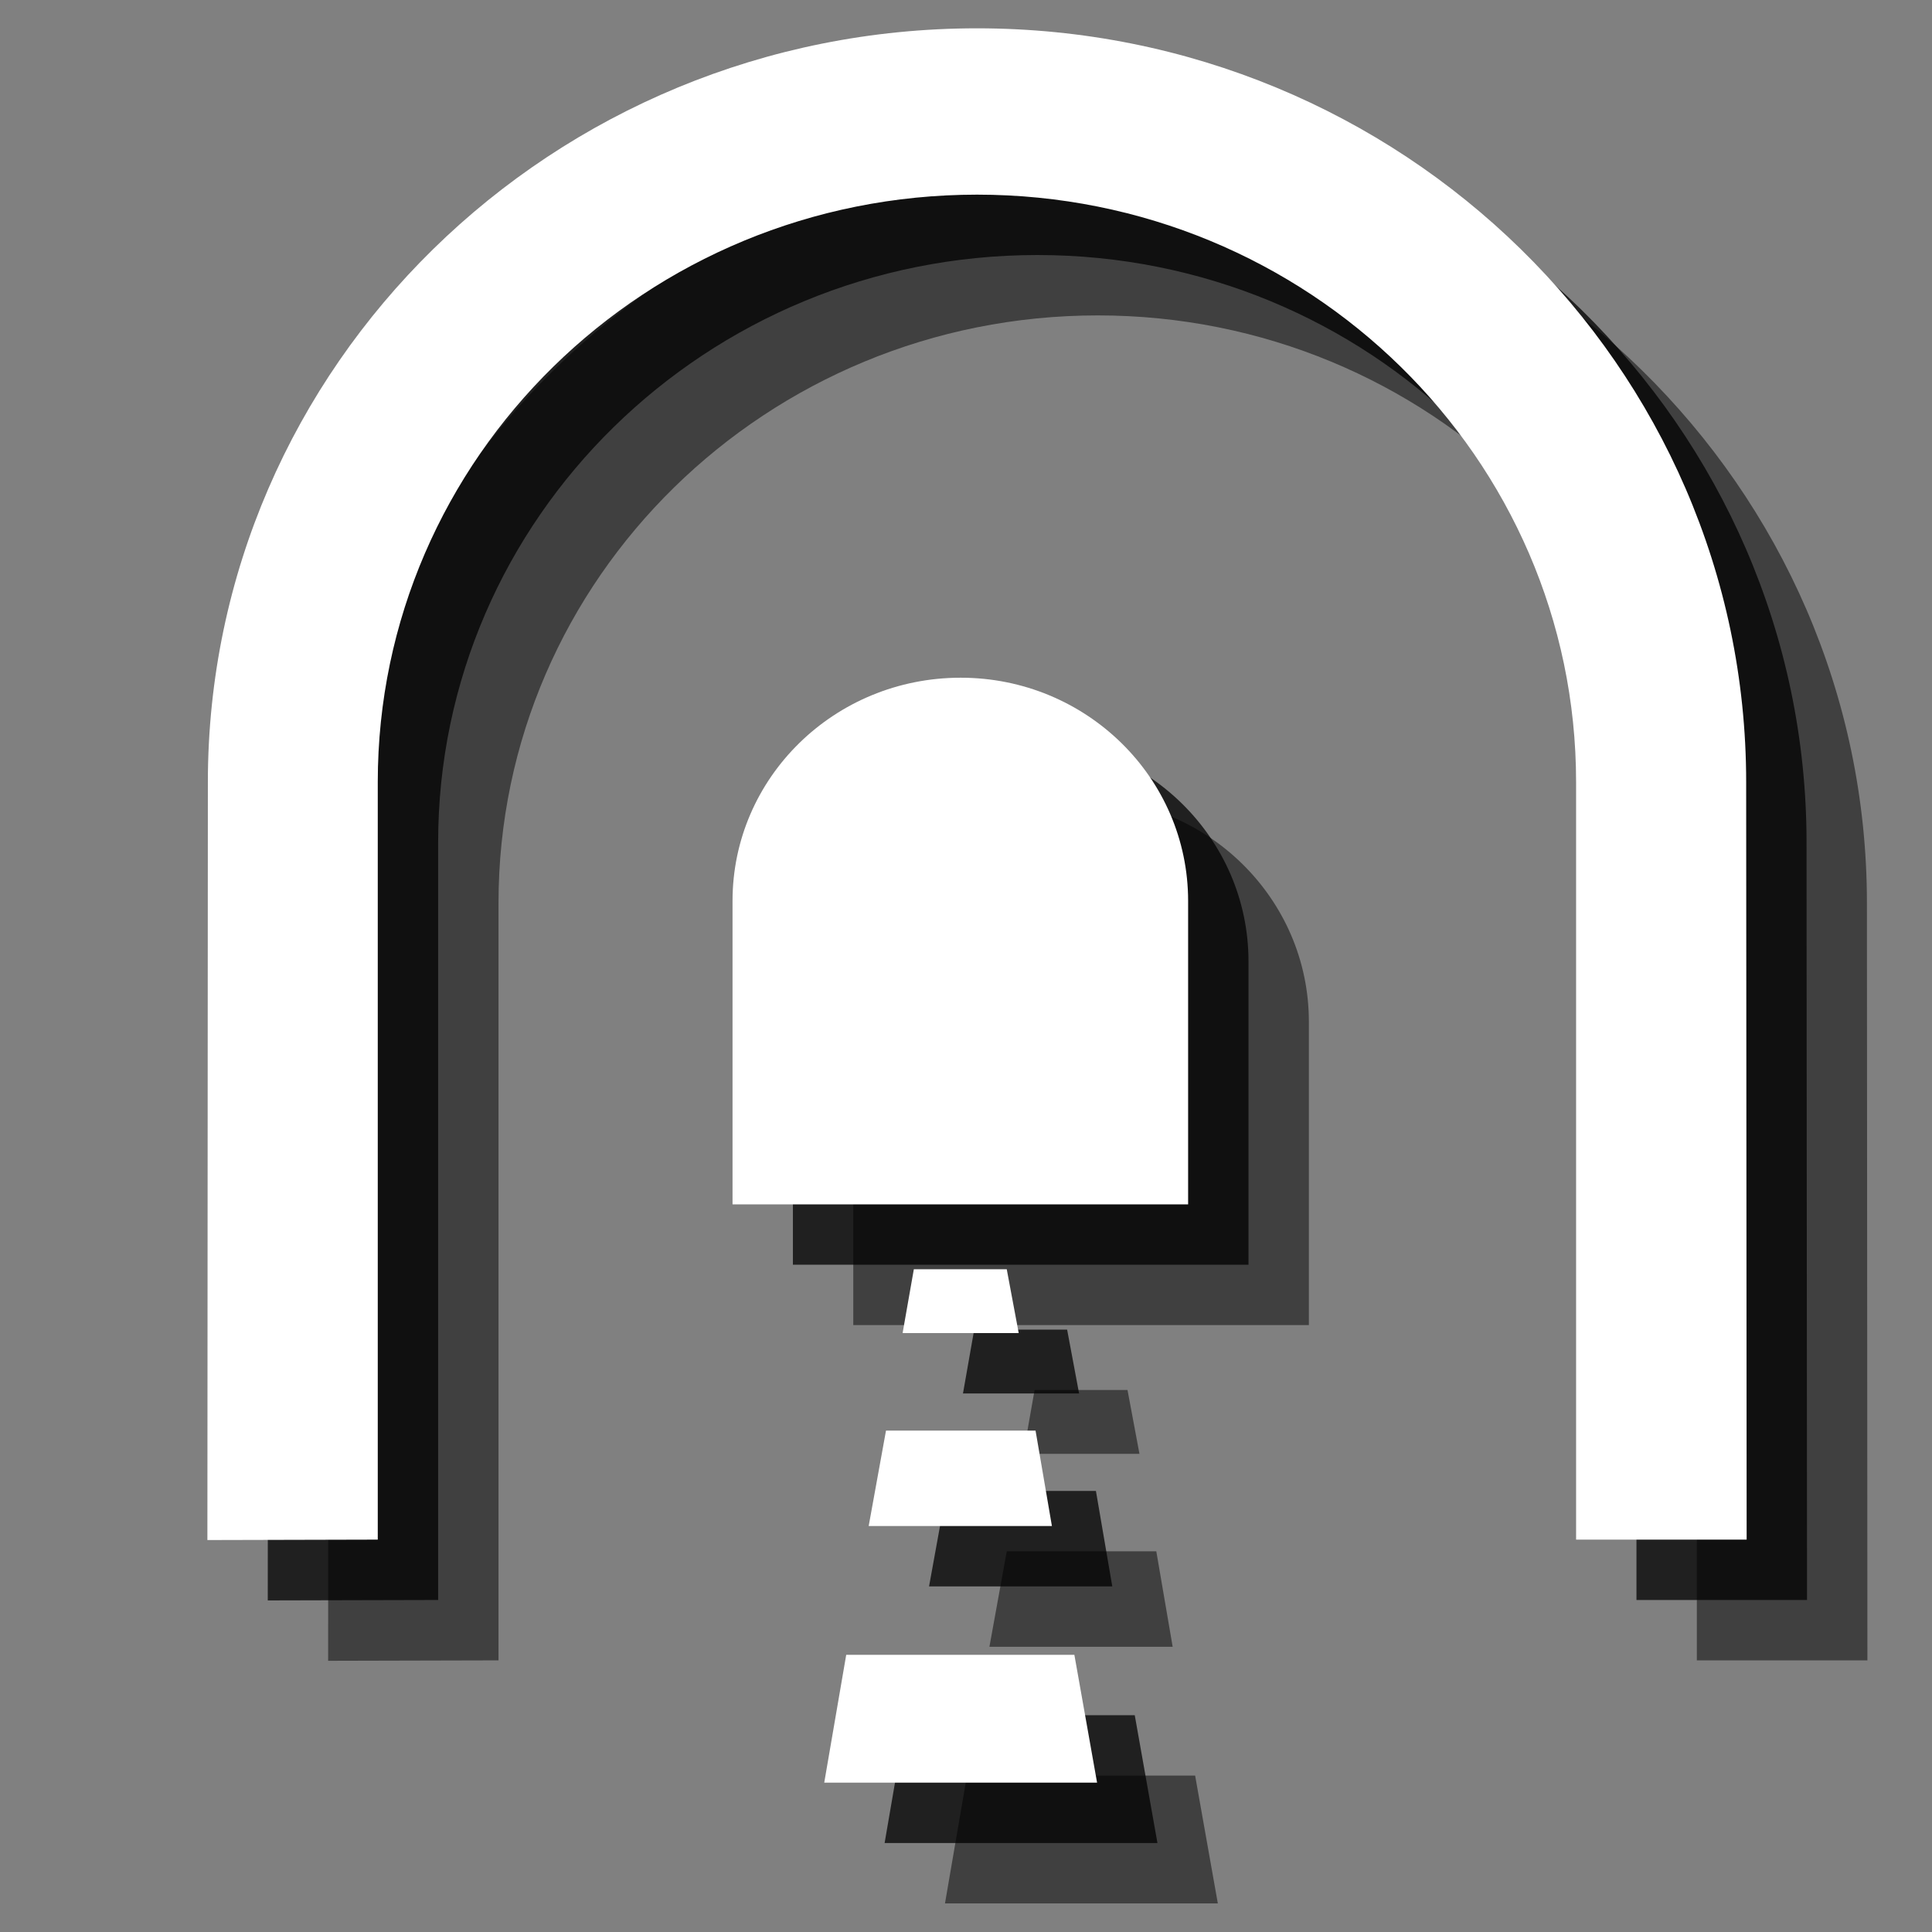 <?xml version="1.0" encoding="UTF-8" standalone="no"?>
<svg width="32px" height="32px" viewBox="0 0 32 32" version="1.1" xmlns="http://www.w3.org/2000/svg" xmlns:xlink="http://www.w3.org/1999/xlink" xmlns:sketch="http://www.bohemiancoding.com/sketch/ns">
    <rect x="0" y="0" width="32" height="32" fill="#808080" stroke="none"/>
    <!-- Generator: Sketch 3.3.3 (12072) - http://www.bohemiancoding.com/sketch -->
    <title>tunnel-white-32</title>
    <desc>Created with Sketch.</desc>
    <defs></defs>
    <g id="tunnel" stroke="none" stroke-width="1" fill="none" fill-rule="evenodd" sketch:type="MSPage">
        <g id="tunnel-white-32" sketch:type="MSArtboardGroup">
            <g id="HFC-Tunnel-Copy-2" sketch:type="MSLayerGroup" transform="translate(5, 2)" fill-opacity="0.5" fill="#000000">
                <path d="M9.133,19.948 L9.133,14.923 C9.133,12.882 10.819,11.225 12.912,11.225 C14.993,11.225 16.679,12.882 16.679,14.923 L16.679,19.948 L9.133,19.948" id="Fill-3" sketch:type="MSShapeGroup"></path>
                <path d="M13.183,3.224 C18.663,3.224 23.105,7.58 23.105,12.954 L23.105,25.501 L25.93,25.501 L25.922,12.954 C25.922,6.06 20.213,0.469 13.183,0.469 C6.148,0.469 0.443,6.06 0.443,12.954 L0.435,25.508 L3.257,25.501 L3.257,12.954 C3.257,7.58 7.702,3.224 13.183,3.224" id="Fill-4" sketch:type="MSShapeGroup"></path>
                <path d="M13.675,21.023 L12.136,21.023 L11.95,22.08 L13.873,22.08 L13.675,21.023" id="Fill-5" sketch:type="MSShapeGroup"></path>
                <path d="M14.152,23.695 L11.675,23.695 L11.388,25.276 L14.423,25.276 L14.152,23.695" id="Fill-6" sketch:type="MSShapeGroup"></path>
                <path d="M14.795,27.409 L11.016,27.409 L10.652,29.526 L15.171,29.526 L14.795,27.409" id="Fill-7" sketch:type="MSShapeGroup"></path>
            </g>
            <g id="HFC-Tunnel-Copy" sketch:type="MSLayerGroup" transform="translate(4, 1)" fill-opacity="0.75" fill="#000000">
                <path d="M9.133,19.948 L9.133,14.923 C9.133,12.882 10.819,11.225 12.912,11.225 C14.993,11.225 16.679,12.882 16.679,14.923 L16.679,19.948 L9.133,19.948" id="Fill-3" sketch:type="MSShapeGroup"></path>
                <path d="M13.183,3.224 C18.663,3.224 23.105,7.58 23.105,12.954 L23.105,25.501 L25.93,25.501 L25.922,12.954 C25.922,6.06 20.213,0.469 13.183,0.469 C6.148,0.469 0.443,6.06 0.443,12.954 L0.435,25.508 L3.257,25.501 L3.257,12.954 C3.257,7.58 7.702,3.224 13.183,3.224" id="Fill-4" sketch:type="MSShapeGroup"></path>
                <path d="M13.675,21.023 L12.136,21.023 L11.95,22.08 L13.873,22.08 L13.675,21.023" id="Fill-5" sketch:type="MSShapeGroup"></path>
                <path d="M14.152,23.695 L11.675,23.695 L11.388,25.276 L14.423,25.276 L14.152,23.695" id="Fill-6" sketch:type="MSShapeGroup"></path>
                <path d="M14.795,27.409 L11.016,27.409 L10.652,29.526 L15.171,29.526 L14.795,27.409" id="Fill-7" sketch:type="MSShapeGroup"></path>
            </g>
            <g id="HFC-Tunnel" sketch:type="MSLayerGroup" transform="translate(3, 0)" fill="#FFFFFF">
                <path d="M9.133,19.948 L9.133,14.923 C9.133,12.882 10.819,11.225 12.912,11.225 C14.993,11.225 16.679,12.882 16.679,14.923 L16.679,19.948 L9.133,19.948" id="Fill-3" sketch:type="MSShapeGroup"></path>
                <path d="M13.183,3.224 C18.663,3.224 23.105,7.58 23.105,12.954 L23.105,25.501 L25.93,25.501 L25.922,12.954 C25.922,6.06 20.213,0.469 13.183,0.469 C6.148,0.469 0.443,6.06 0.443,12.954 L0.435,25.508 L3.257,25.501 L3.257,12.954 C3.257,7.58 7.702,3.224 13.183,3.224" id="Fill-4" sketch:type="MSShapeGroup"></path>
                <path d="M13.675,21.023 L12.136,21.023 L11.95,22.08 L13.873,22.08 L13.675,21.023" id="Fill-5" sketch:type="MSShapeGroup"></path>
                <path d="M14.152,23.695 L11.675,23.695 L11.388,25.276 L14.423,25.276 L14.152,23.695" id="Fill-6" sketch:type="MSShapeGroup"></path>
                <path d="M14.795,27.409 L11.016,27.409 L10.652,29.526 L15.171,29.526 L14.795,27.409" id="Fill-7" sketch:type="MSShapeGroup"></path>
            </g>
        </g>
    </g>
</svg>